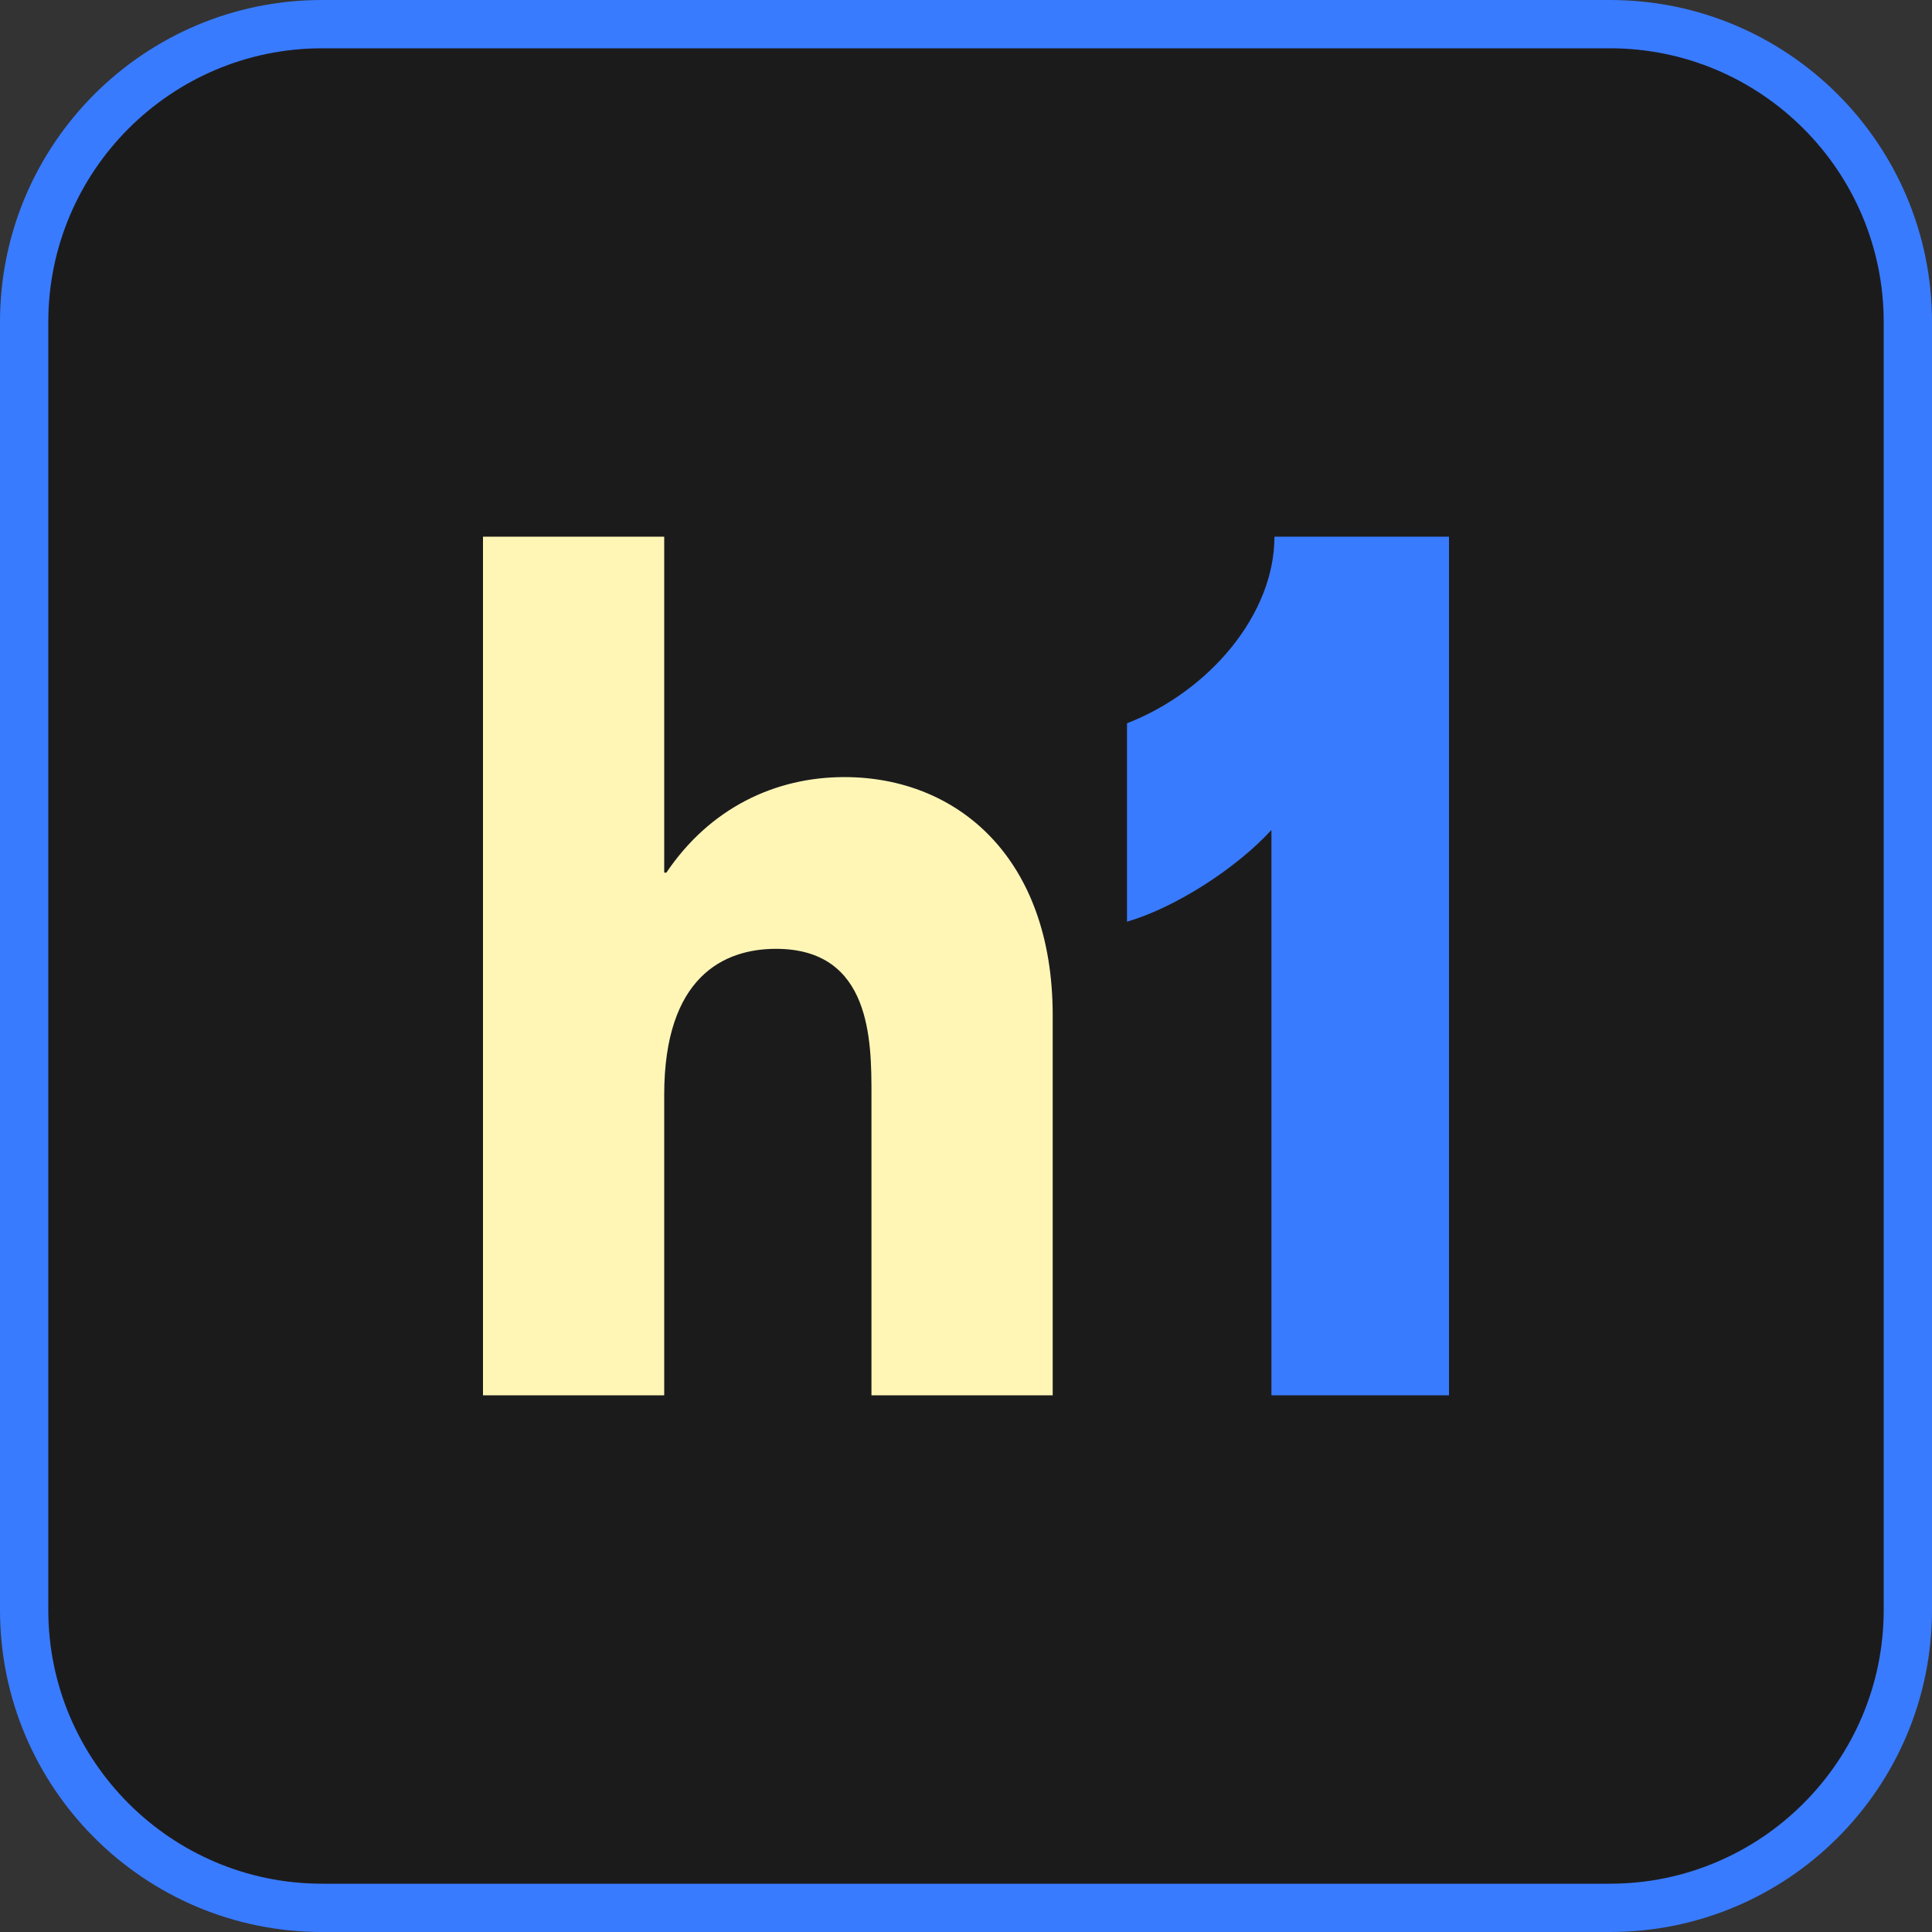 <svg width="72" height="72" viewBox="0 0 72 72" fill="none" xmlns="http://www.w3.org/2000/svg">
<rect x="0" y="0" width="72" height="72" fill="#333333" stroke="none"/>
<g clip-path="url(#clip0_66_5325)">
<path d="M60 0.9H12C5.87 0.9 0.9 5.87 0.9 12V60C0.9 66.13 5.87 71.1 12 71.1H60C66.131 71.1 71.1 66.13 71.1 60V12C71.1 5.87 66.131 0.9 60 0.9Z" fill="#1C1B1C"/>
<path d="M60 1.8C65.624 1.8 70.2 6.376 70.2 12V60C70.2 65.624 65.624 70.2 60 70.2H12C6.376 70.2 1.8 65.624 1.8 60V12C1.8 6.376 6.376 1.8 12 1.8H60ZM60 0H12C5.373 0 0 5.373 0 12V60C0 66.627 5.373 72 12 72H60C66.627 72 72 66.627 72 60V12C72 5.373 66.627 0 60 0Z" fill="#397BFF"/>
<path d="M18 52V20H24.753V32.52H24.834C26.452 30.12 28.878 28.96 31.466 28.96C35.672 28.96 39.231 31.96 39.231 37.84V52H32.477V40.8C32.477 38.8 32.477 35.36 28.919 35.36C26.978 35.36 24.753 36.4 24.753 40.8V52H18Z" fill="#FFF6B6"/>
<path d="M47.383 52V30.93C46.075 32.36 43.794 33.831 42 34.347V26.955C45.065 25.763 47.495 22.901 47.495 20H54V52H47.383Z" fill="#397BFF"/>
</g>
<defs>
<clipPath id="clip0_66_5325">
<rect width="72" height="72" fill="white"/>
</clipPath>
</defs>
</svg>
